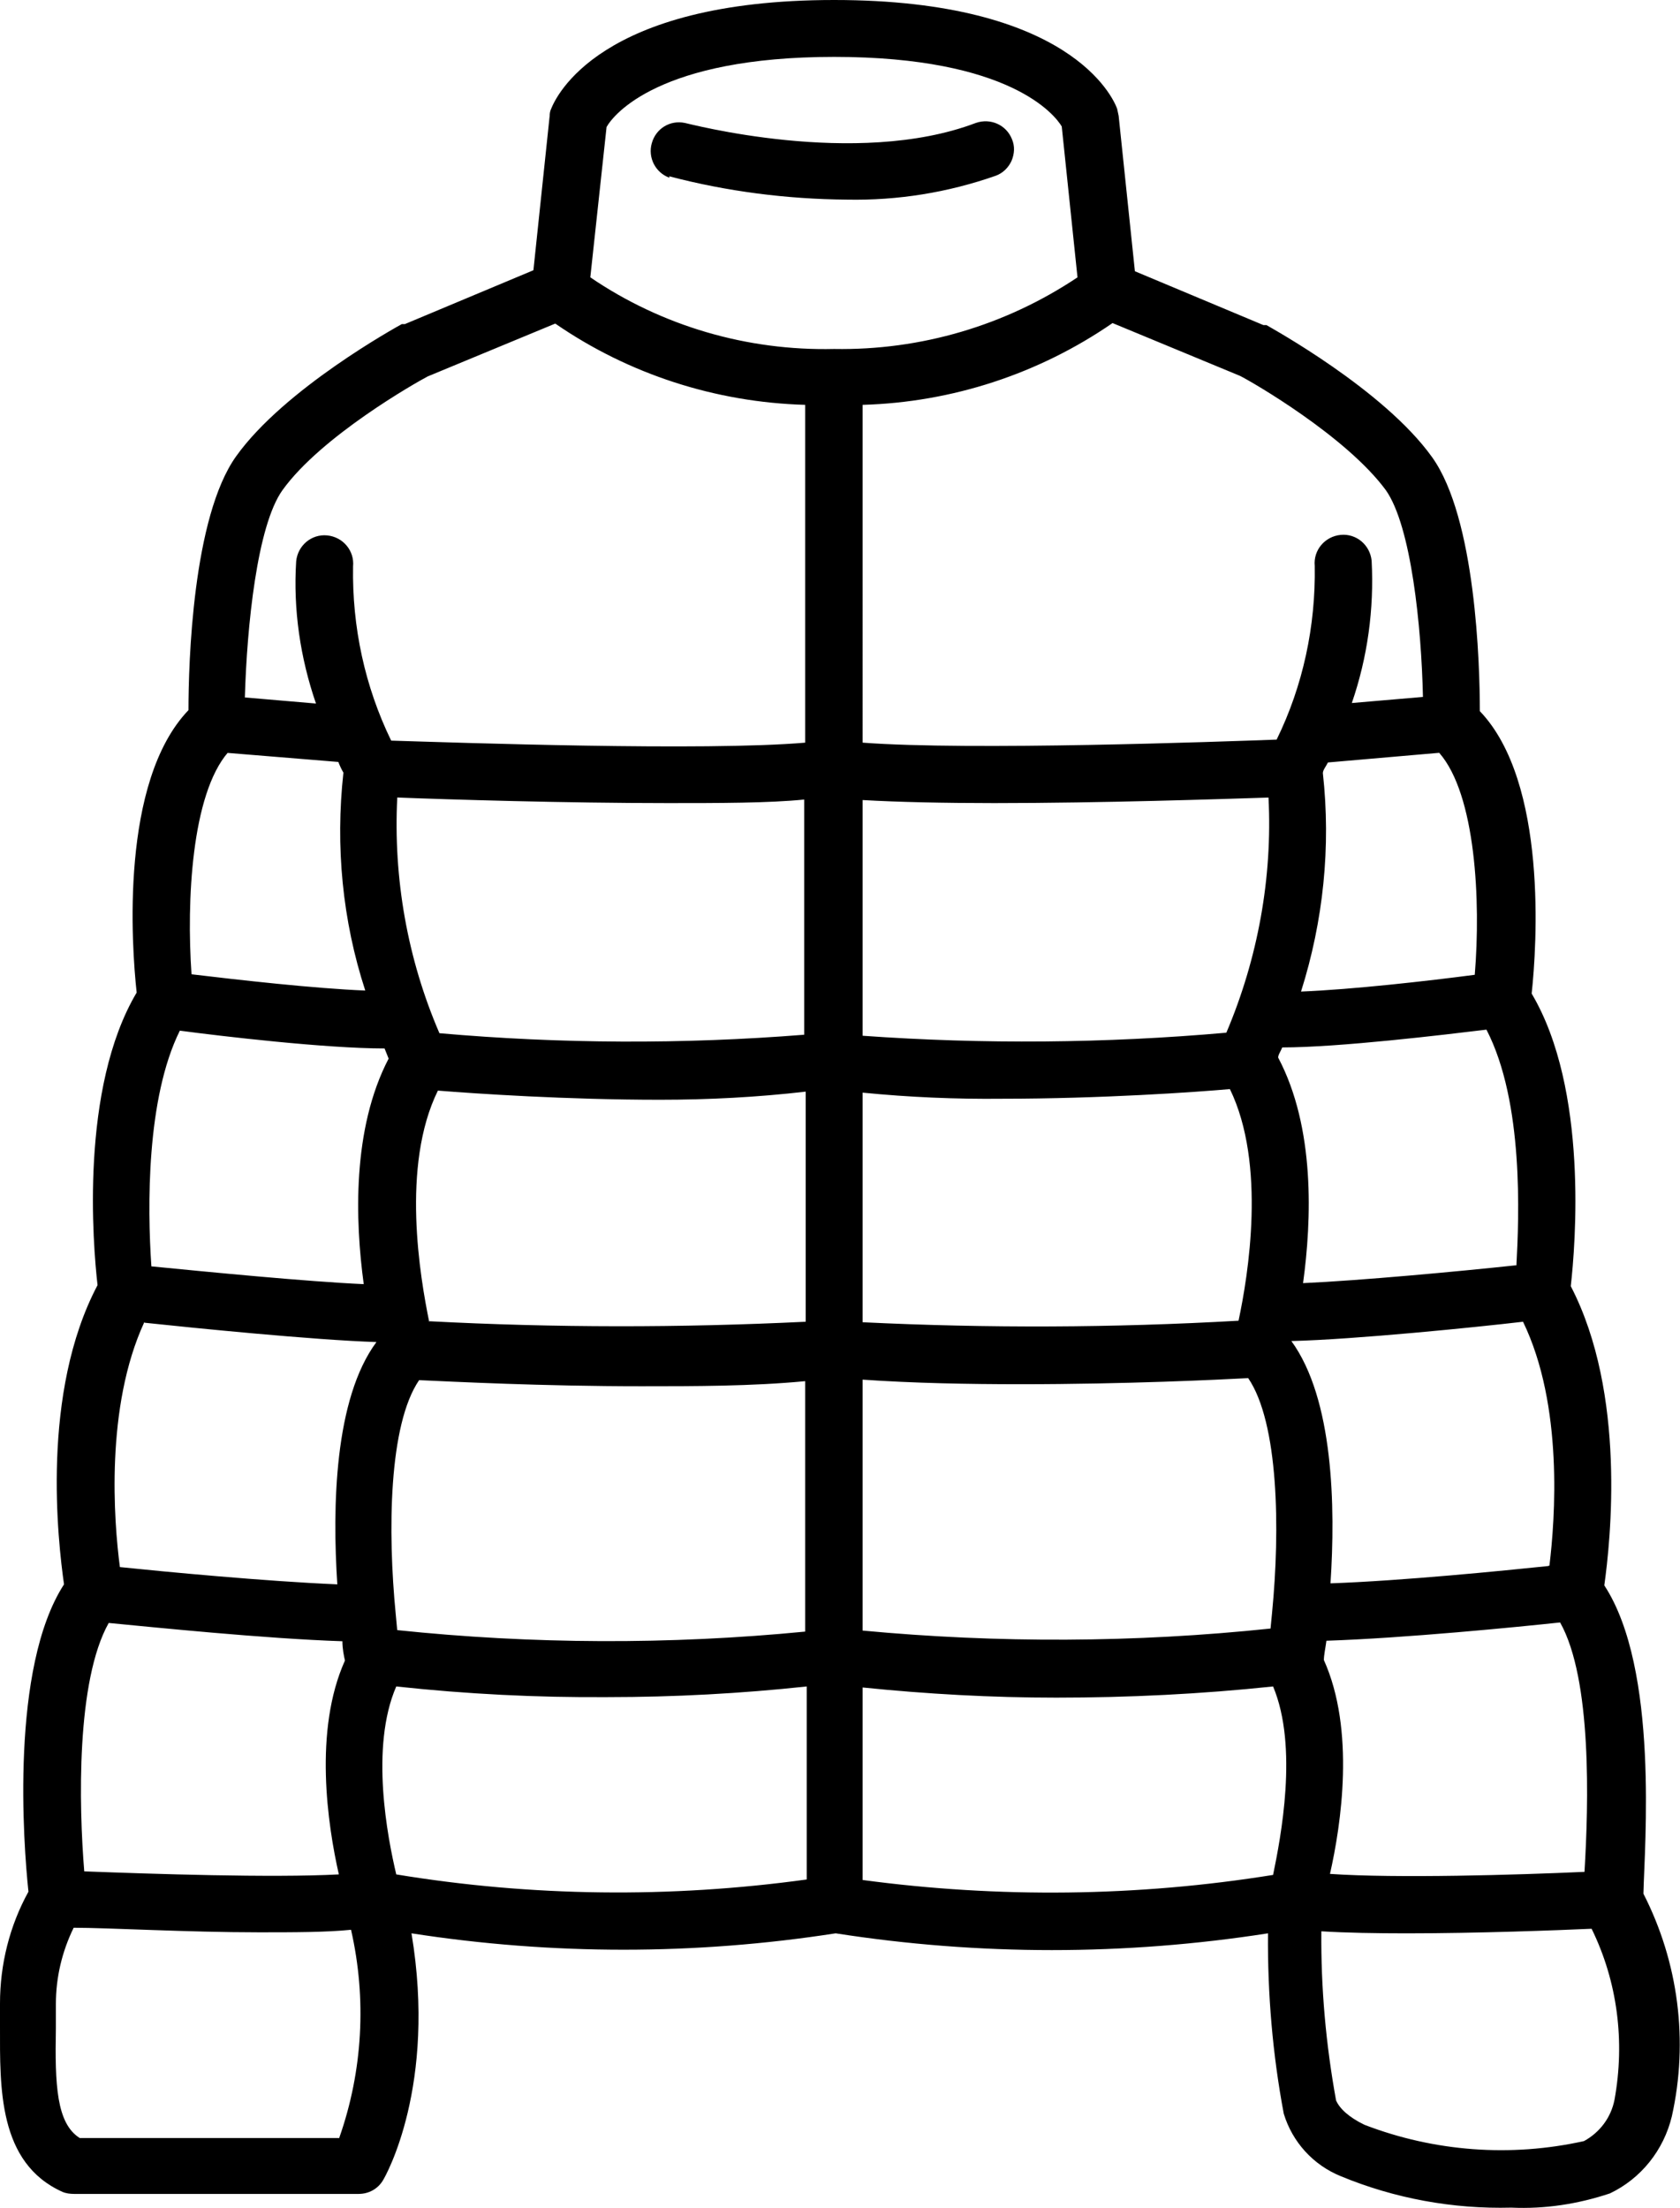 <?xml version="1.0" encoding="utf-8"?>
<!-- Generator: Adobe Illustrator 26.0.0, SVG Export Plug-In . SVG Version: 6.00 Build 0)  -->
<svg version="1.1" id="katman_1" xmlns="http://www.w3.org/2000/svg" xmlns:xlink="http://www.w3.org/1999/xlink" x="0px" y="0px"
	 viewBox="0 0 330.7 434.7" style="enable-background:new 0 0 330.7 434.7;" xml:space="preserve">
<g>
	<path d="M315.8,312.1c1.2-8.6,4.4-37.7-6.6-58.9c0.9-8,3.5-38.7-7.7-57.6c1-9.2,3.2-41.6-10.2-55.6c0-9.2-0.8-38-9.4-50
		c-9.5-13.3-31.8-25.5-32.6-26h-0.6l-25.3-10.6l-3.2-30.6c-0.1-0.5-0.2-0.9-0.3-1.4C219.1,19.2,210.6,0,164.2,0
		s-54.8,19.2-55.7,21.4c-0.2,0.4-0.3,0.9-0.3,1.4L105,53.2L79.7,63.8h-0.6c-0.9,0.5-23.1,12.7-32.6,26c-8.6,12-9.4,40.8-9.4,50
		c-13.5,14.1-11.2,46.4-10.2,55.6c-11.2,18.9-8.6,49.7-7.7,57.6c-11.2,21.2-7.8,50.4-6.6,58.9c-10.6,16.4-8,51.1-7,60.5l0,0
		c-3.7,6.7-5.6,14.3-5.6,22v4.6c0,11.9-0.4,26.8,12.3,32.5l0,0c0.7,0.3,1.5,0.4,2.3,0.4h56c2,0,3.8-1,4.8-2.7
		c0.5-0.8,10.6-18.6,5.6-48.6c27.7,4.3,55.8,4.3,83.5,0c28.2,4.4,56.9,4.4,85.1,0c-0.1,11.9,0.9,23.8,3.1,35.5
		c1.7,5.6,5.8,10.1,11.2,12.3c10.6,4.4,22.1,6.5,33.6,6.2c6.6,0.3,13.1-0.7,19.4-2.8c6.1-2.9,10.6-8.5,12.2-15.2
		c3.3-14.8,1.3-30.3-5.6-43.8C323.7,363.5,326.6,328.6,315.8,312.1L315.8,312.1z M169.8,321v-49.4c10.1,0.7,20.9,0.9,31.1,0.9
		c20.8,0,39.2-0.9,44.8-1.2c6,8.8,6.3,29.8,4.7,46.2l-0.3,3.1l0,0C223.4,323.4,196.5,323.5,169.8,321L169.8,321z M78.2,321l-0.3-3.2
		c-1.6-16.3-1.4-37.3,4.6-46.1c6.7,0.3,24.2,1.2,43.7,1.2c10.6,0,21.8,0,32.3-1v49.3l0,0c-26.7,2.6-53.7,2.5-80.4-0.3L78.2,321z
		 M16.6,368.6c-1.1-13.3-1.6-37.7,4.8-49.1c8.4,0.8,30.7,3.1,46,3.6c0,1.5,0.3,2.9,0.5,3.8c-6.2,13.8-3.4,32.4-1.2,42.1
		c-13.2,0.7-36.9-0.1-50.2-0.6L16.6,368.6z M28.5,260.4c9.4,1,33.2,3.4,45.6,3.8c-8.3,11.2-8.7,32.5-7.7,47.7
		c-14.2-0.6-34.1-2.5-42.8-3.4c-1.2-9.1-2.9-31.5,4.8-48.2L28.5,260.4z M35.4,202.9c8.3,1.1,28.7,3.5,40.3,3.5l0.8,2
		c-7.2,13.8-6.6,31.9-4.9,44.4c-11.2-0.5-30.6-2.4-41.8-3.5C29,237.7,28.8,216.2,35.4,202.9L35.4,202.9z M44.6,148.2l22,1.8
		c0.3,0.8,0.7,1.6,1,2.1c-1.6,14.5-0.2,29.1,4.3,42.9c-10-0.4-25-2.1-34.2-3.2c-1-14.4,0-35.4,7.2-43.7L44.6,148.2z M131.3,158.1
		c10.4,0,20,0,27-0.7v46.3l0,0c-23.9,1.9-47.9,1.8-71.8-0.3c-6.3-14.6-9.1-30.5-8.3-46.4c10.2,0.4,33,1.1,53.3,1.1L131.3,158.1z
		 M249.7,157L249.7,157c0.8,15.8-2.1,31.7-8.3,46.3c-23.8,2.1-47.8,2.3-71.6,0.6v-46.4c6.9,0.4,16.1,0.6,25.9,0.6
		c21.1,0,44.9-0.8,54.3-1.1L249.7,157z M283.3,148.2c7.2,8.2,8.2,29.2,7,43.7c-9.1,1.2-24.1,2.9-34.2,3.3l0,0
		c4.4-13.9,5.9-28.5,4.3-43c0-0.6,0.6-1.3,1-2.1L283.3,148.2z M304.7,308.3c-8.7,0.9-28.6,2.9-42.8,3.4c1-15.1,0.6-36.3-7.7-47.7
		c12.4-0.3,36.2-2.7,45.6-3.8c8,16.5,6.3,38.9,5.2,48L304.7,308.3z M169.8,260.3v-45.2c9.1,0.9,18.3,1.3,27.5,1.2
		c19.4,0,38.1-1.3,44.8-1.9c7.2,14.8,3.6,36.7,1.7,45.6l0,0C219.2,261.4,194.5,261.5,169.8,260.3L169.8,260.3z M84.5,260.3
		c-1.8-8.8-5.6-30.8,1.7-45.6c7.5,0.6,25.3,1.8,43.7,1.8c9.6,0,19.2-0.5,28.7-1.6v45.3l0,0c-24.7,1.2-49.4,1.2-74.1-0.1L84.5,260.3z
		 M298.3,249.1c-11.2,1.2-30.6,3-41.8,3.5c1.7-12.4,2.4-30.6-4.9-44.4c0-0.6,0.5-1.2,0.8-2c11.2,0,31.9-2.5,40.2-3.5
		c7.4,14.3,6.4,37,5.9,46.4H298.3z M260.6,326.8c0-1,0.3-2.3,0.5-3.8c15.3-0.5,37.6-2.7,46-3.6c6.3,11.2,5.6,35.8,4.8,49.1
		c-13.3,0.6-37,1.3-50.1,0.4C264,359.2,266.8,340.6,260.6,326.8L260.6,326.8z M272.8,96.5c5,7.1,7,26.9,7.3,40.7l-14,1.2l0,0
		c3.1-9,4.4-18.5,3.9-28c-0.3-3.1-3-5.4-6.1-5.1c-3.1,0.3-5.4,3-5.1,6.1c0.2,11.8-2.3,23.6-7.5,34.2c-10.9,0.4-60.4,2.2-81.5,0.6
		V79.7c17.6-0.5,34.7-6.1,49.2-16.1L244.1,74C246.5,75.2,265,85.9,272.8,96.5L272.8,96.5z M164.2,11.2c34.7,0,43.5,11.5,44.8,13.7
		l3.1,29.7c-14.2,9.5-30.9,14.4-47.9,14.1c-17.1,0.4-33.9-4.5-48-14.1l3.2-29.6C120.8,22.5,129.9,11.2,164.2,11.2L164.2,11.2z
		 M55.6,96.5c7.6-10.6,26.3-21.2,28.6-22.4l25.1-10.4l0,0c14.5,10,31.6,15.5,49.2,16v66.5c-19.7,1.7-68.3,0-81.5-0.4l0,0
		c-5.2-10.7-7.7-22.4-7.5-34.3c0.3-3.1-2-5.8-5.1-6.1s-5.8,2-6.1,5.1c-0.6,9.5,0.8,19,3.9,28l-14-1.2
		C48.6,123.3,50.6,103.5,55.6,96.5L55.6,96.5z M66.8,420.9H15.7c-4.6-2.9-4.9-10.5-4.7-21.6v-4.8c0-5.2,1.2-10.3,3.5-15
		c6.8,0,22.4,0.9,36.5,0.9c6.8,0,13.2,0,18.1-0.5l0,0c3.1,13.6,2.3,27.8-2.3,40.9V420.9z M78,369c-1.7-7.2-5.2-25,0-37l0,0
		c13.8,1.5,27.7,2.2,41.6,2.1c13.1,0,26.2-0.7,39.2-2.1v38C131.9,373.7,104.7,373.4,78,369L78,369z M169.8,370.1v-37.9
		c12.7,1.3,25.4,2,38.1,2c14.3,0,28.5-0.7,42.7-2.2c5,11.9,1.5,29.8,0,37.1l0,0C223.9,373.4,196.6,373.7,169.8,370.1L169.8,370.1z
		 M317.8,413.4L317.8,413.4c-0.7,3.5-2.9,6.4-6,8.1c-14.4,3.2-29.4,2.1-43.2-3.2c-3.1-1.5-4.9-3.2-5.6-4.8c-2-11-3-22.1-2.9-33.3
		c4.8,0.3,10.8,0.4,16.8,0.4c14.1,0,29.6-0.6,36.4-0.9l0,0C318.4,390.1,319.9,401.9,317.8,413.4L317.8,413.4z"/>
	<path d="M131.7,34.7c11.4,3,23.2,4.5,35,4.6c10,0.2,19.9-1.4,29.3-4.7c1.4-0.5,2.5-1.6,3.1-2.9c0.6-1.4,0.7-2.9,0.1-4.3
		c-1.1-2.8-4.2-4.2-7.1-3.2c-23.7,9-57,0-57.3,0c-2.9-0.6-5.7,1.1-6.5,4c-0.8,2.8,0.7,5.8,3.5,6.8L131.7,34.7z"/>
</g>
</svg>
